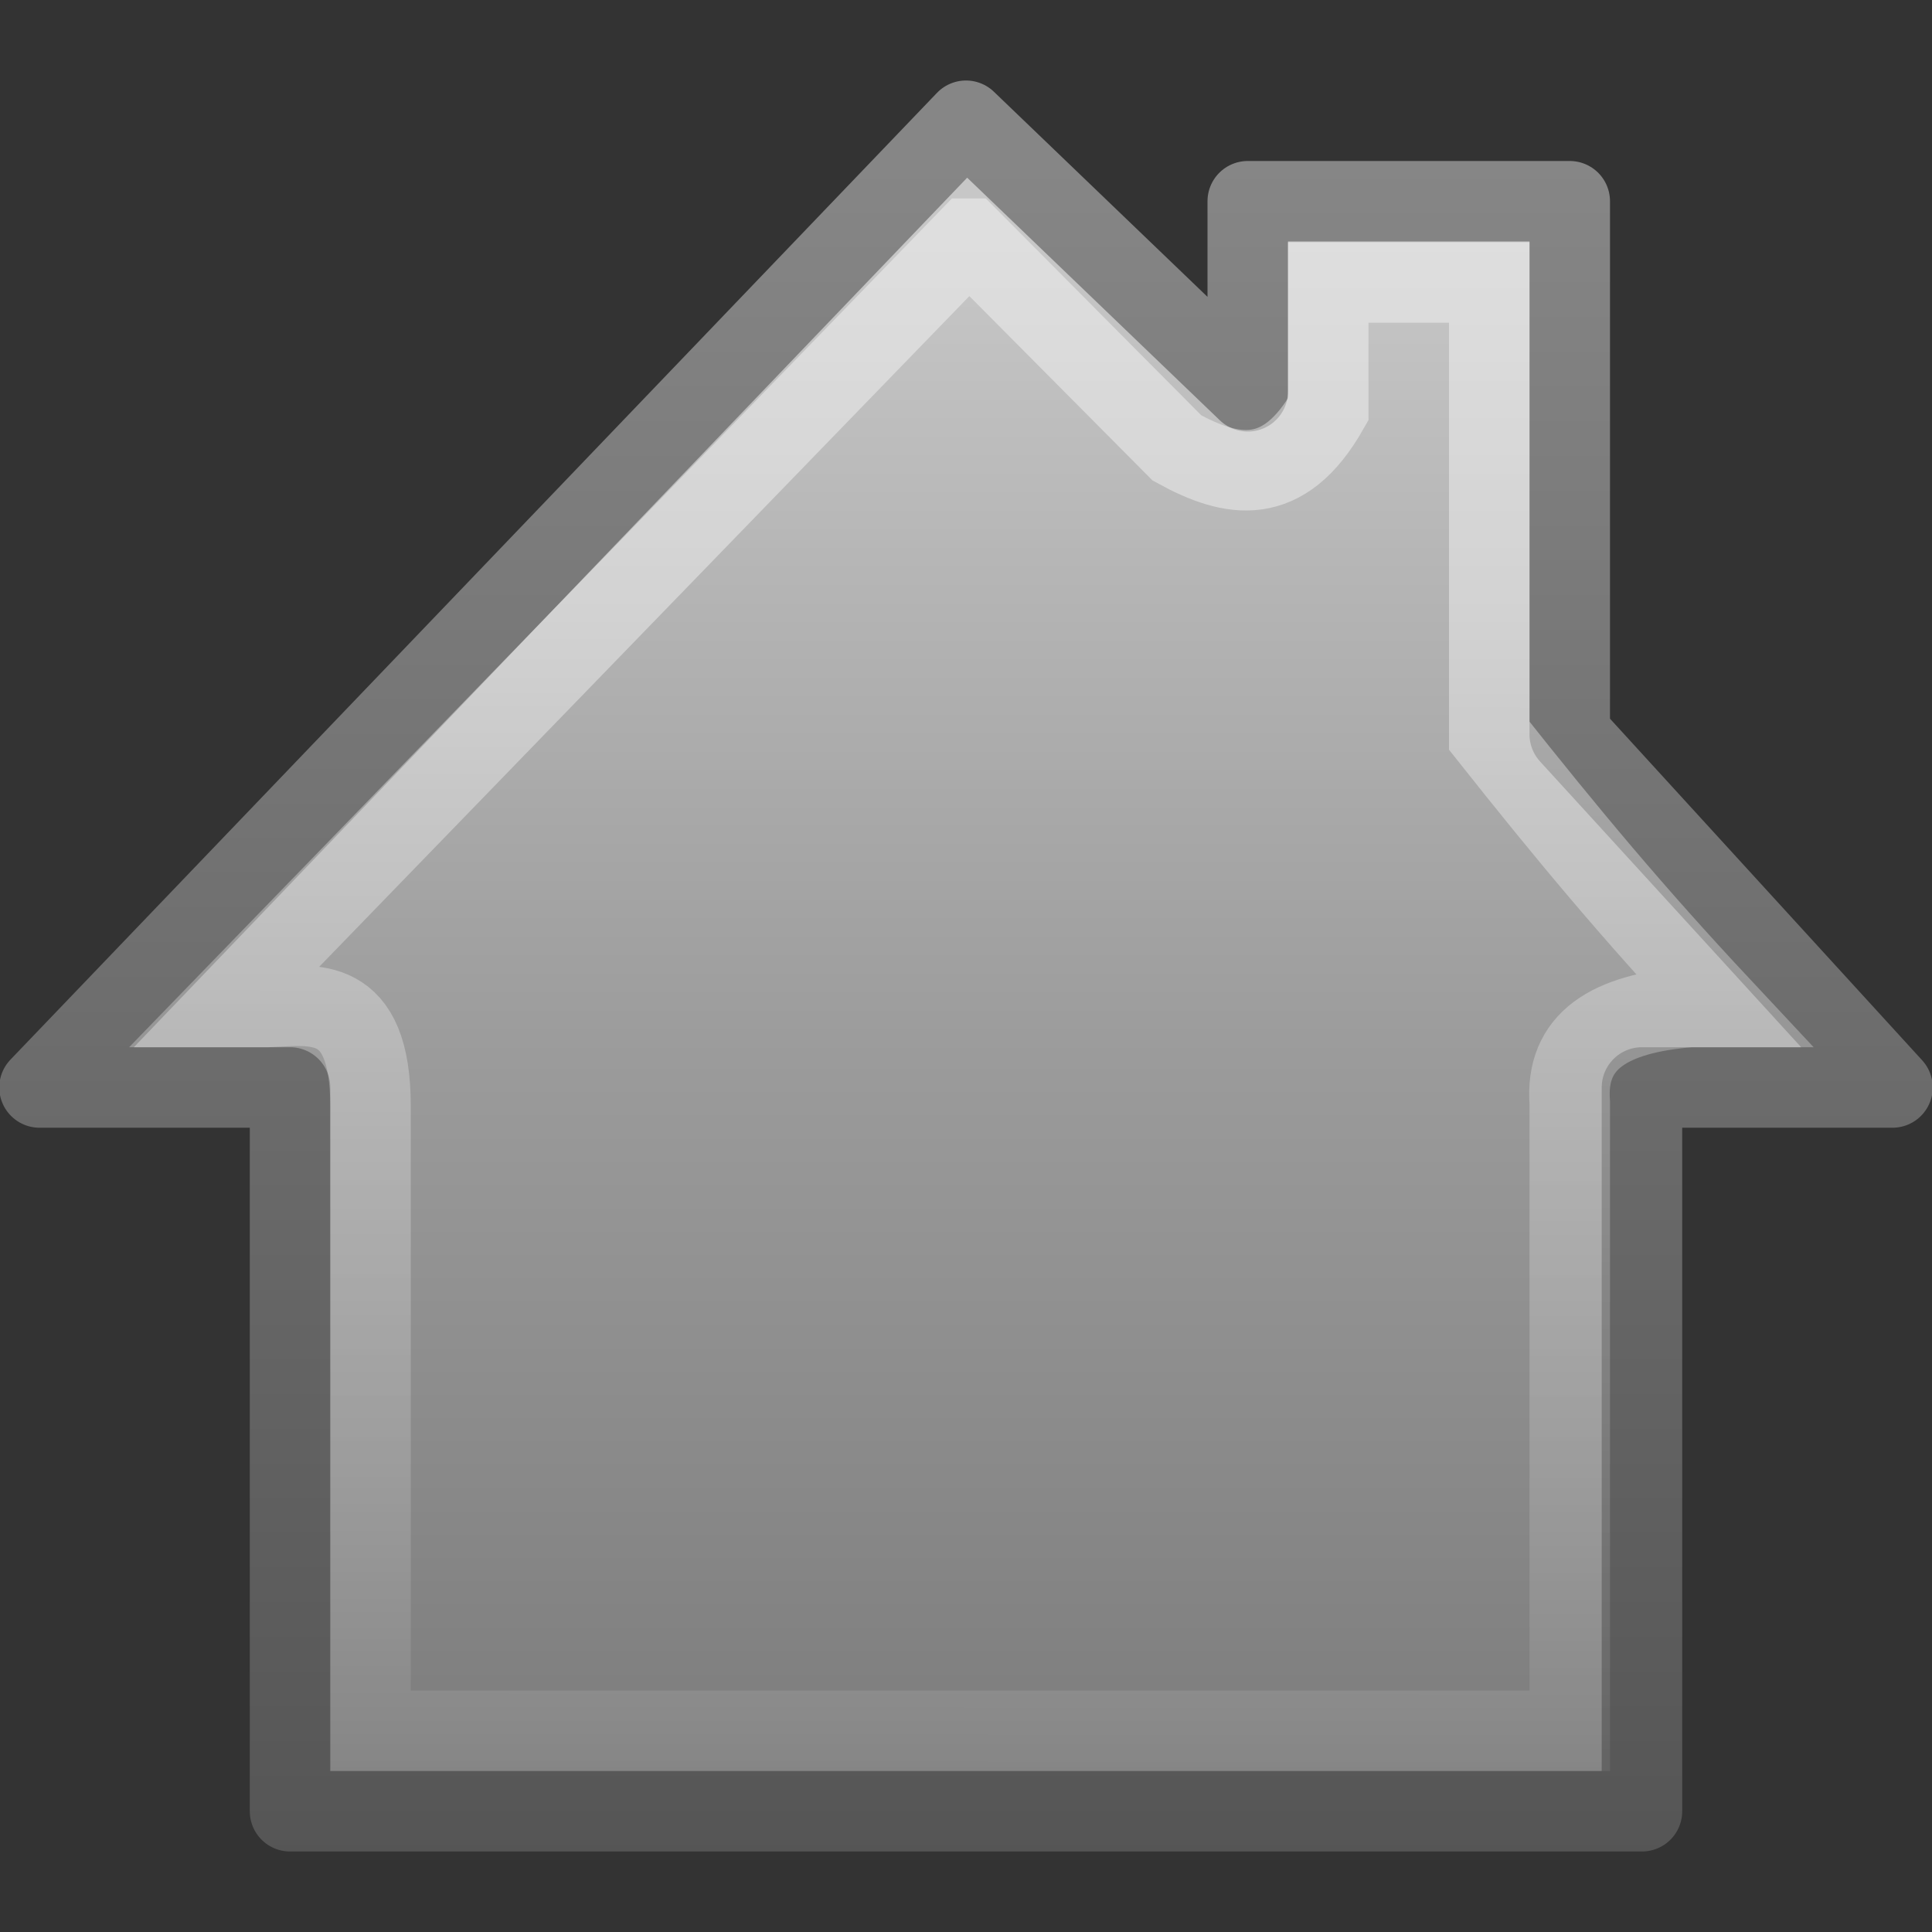 <?xml version="1.0" encoding="UTF-8" standalone="no"?>
<!-- Created with Inkscape (http://www.inkscape.org/) -->

<svg
   xmlns:dc="http://purl.org/dc/elements/1.1/"
   xmlns:cc="http://creativecommons.org/ns#"
   xmlns:rdf="http://www.w3.org/1999/02/22-rdf-syntax-ns#"
   xmlns:svg="http://www.w3.org/2000/svg"
   xmlns="http://www.w3.org/2000/svg"
   xmlns:xlink="http://www.w3.org/1999/xlink"
   xmlns:sodipodi="http://sodipodi.sourceforge.net/DTD/sodipodi-0.dtd"
   xmlns:inkscape="http://www.inkscape.org/namespaces/inkscape"
   version="1.0"
   width="24"
   height="24"
   id="svg2405"
   inkscape:version="0.48.0 r9654"
   sodipodi:docname="home.svg"
   inkscape:export-filename="/media/magus/www/sidce/themes/default/img/home.png"
   inkscape:export-xdpi="59.939999"
   inkscape:export-ydpi="59.939999">
  <rect width="100%" height="100%" fill="#333333" stroke="none"/>
  <sodipodi:namedview
     pagecolor="#ffffff"
     bordercolor="#666666"
     borderopacity="1"
     objecttolerance="10"
     gridtolerance="10"
     guidetolerance="10"
     inkscape:pageopacity="0"
     inkscape:pageshadow="2"
     inkscape:window-width="640"
     inkscape:window-height="480"
     id="namedview20"
     showgrid="false"
     inkscape:zoom="12.125"
     inkscape:cx="12"
     inkscape:cy="12"
     inkscape:window-x="350"
     inkscape:window-y="145"
     inkscape:window-maximized="0"
     inkscape:current-layer="svg2405" />
  <defs
     id="defs2407">
    <linearGradient
       gradientTransform="matrix(1.582,0,0,1.555,-0.933,-1.109)"
       gradientUnits="userSpaceOnUse"
       xlink:href="#linearGradient7012-661-145-733-759-865-745-661-970-94"
       id="linearGradient2410"
       y2="15.677"
       x2="8.177"
       y1="2.643"
       x1="8.177" />
    <linearGradient
       id="linearGradient2782">
      <stop
         offset="0"
         style="stop-color:#ffffff;stop-opacity:1"
         id="stop2784" />
      <stop
         offset="1"
         style="stop-color:#ffffff;stop-opacity:0"
         id="stop2786" />
    </linearGradient>
    <linearGradient
       gradientTransform="matrix(0.504,0,0,0.488,-0.123,1.264)"
       gradientUnits="userSpaceOnUse"
       xlink:href="#linearGradient2782"
       id="linearGradient2407"
       y2="48.616"
       x2="26.03"
       y1="12.466"
       x1="26.062" />
    <linearGradient
       id="linearGradient7012-661-145-733-759-865-745-661-970-94">
      <stop
         offset="0"
         style="stop-color:#c7c7c7;stop-opacity:1"
         id="stop3618" />
      <stop
         offset="0.5"
         style="stop-color:#9b9b9b;stop-opacity:1"
         id="stop3270" />
      <stop
         offset="1"
         style="stop-color:#787878;stop-opacity:1"
         id="stop3620" />
    </linearGradient>
    <linearGradient
       id="linearGradient3390-178-986-453">
      <stop
         offset="0"
         style="stop-color:#535353;stop-opacity:1"
         id="stop3624" />
      <stop
         offset="1"
         style="stop-color:#868686;stop-opacity:1"
         id="stop3626" />
    </linearGradient>
    <linearGradient
       gradientTransform="translate(0,1)"
       gradientUnits="userSpaceOnUse"
       xlink:href="#linearGradient3390-178-986-453"
       id="linearGradient3648"
       y2="1"
       x2="8"
       y1="23"
       x1="8" />
    <linearGradient
       gradientTransform="matrix(1.582,0,0,1.555,-0.933,-1.109)"
       gradientUnits="userSpaceOnUse"
       xlink:href="#linearGradient7012-661-145-733-759-865-745-661-970-94-996"
       id="linearGradient2410-616"
       y2="15.677"
       x2="8.177"
       y1="2.643"
       x1="8.177" />
    <linearGradient
       id="linearGradient7012-661-145-733-759-865-745-661-970-94-996">
      <stop
         offset="0"
         style="stop-color:#c7c7c7;stop-opacity:1"
         id="stop3018" />
      <stop
         offset="0.5"
         style="stop-color:#9b9b9b;stop-opacity:1"
         id="stop3020" />
      <stop
         offset="1"
         style="stop-color:#787878;stop-opacity:1"
         id="stop3022" />
    </linearGradient>
    <linearGradient
       gradientTransform="translate(0,1)"
       gradientUnits="userSpaceOnUse"
       xlink:href="#linearGradient3390-178-986-453-729"
       id="linearGradient3648-234"
       y2="1"
       x2="8"
       y1="23"
       x1="8" />
    <linearGradient
       id="linearGradient3390-178-986-453-729">
      <stop
         offset="0"
         style="stop-color:#535353;stop-opacity:1"
         id="stop3026" />
      <stop
         offset="1"
         style="stop-color:#868686;stop-opacity:1"
         id="stop3028" />
    </linearGradient>
    <linearGradient
       gradientTransform="matrix(0.504,0,0,0.488,-0.123,1.264)"
       gradientUnits="userSpaceOnUse"
       xlink:href="#linearGradient2782-351"
       id="linearGradient2407-872"
       y2="48.616"
       x2="26.03"
       y1="12.466"
       x1="26.062" />
    <linearGradient
       id="linearGradient2782-351">
      <stop
         offset="0"
         style="stop-color:#ffffff;stop-opacity:1"
         id="stop3032" />
      <stop
         offset="1"
         style="stop-color:#ffffff;stop-opacity:0"
         id="stop3034" />
    </linearGradient>
  </defs>
  <g
     id="layer1">
    <path
       style="fill:url(#linearGradient2410-616);fill-opacity:1;fill-rule:nonzero;stroke:url(#linearGradient3648-234);stroke-width:1;stroke-linecap:butt;stroke-linejoin:round;stroke-miterlimit:4;stroke-opacity:1;stroke-dasharray:none;stroke-dashoffset:0;marker:none;visibility:visible;display:inline;overflow:visible"
       id="rect5117"
       d="m 12,1.5 -11.509,12.009 3.112,0 0,8.991 16.794,0 0,-8.991 3.112,0 L 19.5,9.122 l 0,-6.622 -4,0 0,2.361 L 12,1.5 z" />
    <path
       style="opacity:0.412;fill:none;stroke:url(#linearGradient2407-872);stroke-width:1;stroke-linecap:butt;stroke-linejoin:miter;stroke-miterlimit:4;stroke-opacity:1;stroke-dasharray:none;stroke-dashoffset:0;marker:none;visibility:visible;display:inline;overflow:visible"
       id="path2778"
       d="m 12.037,2.965 -9.252,9.544 0.541,0 c 0.562,-0.022 1.277,-0.171 1.277,1.236 l 0,7.755 14.897,0 0,-7.801 c -0.057,-0.77 0.489,-1.109 1.498,-1.19 l 0.379,0 C 20.288,11.345 19.48,10.375 18.5,9.139 l 0,-5.63 -2,0 0,1.577 c -0.555,0.977 -1.196,0.854 -1.879,0.479 l -2.583,-2.6 z" />
  </g>
</svg>
